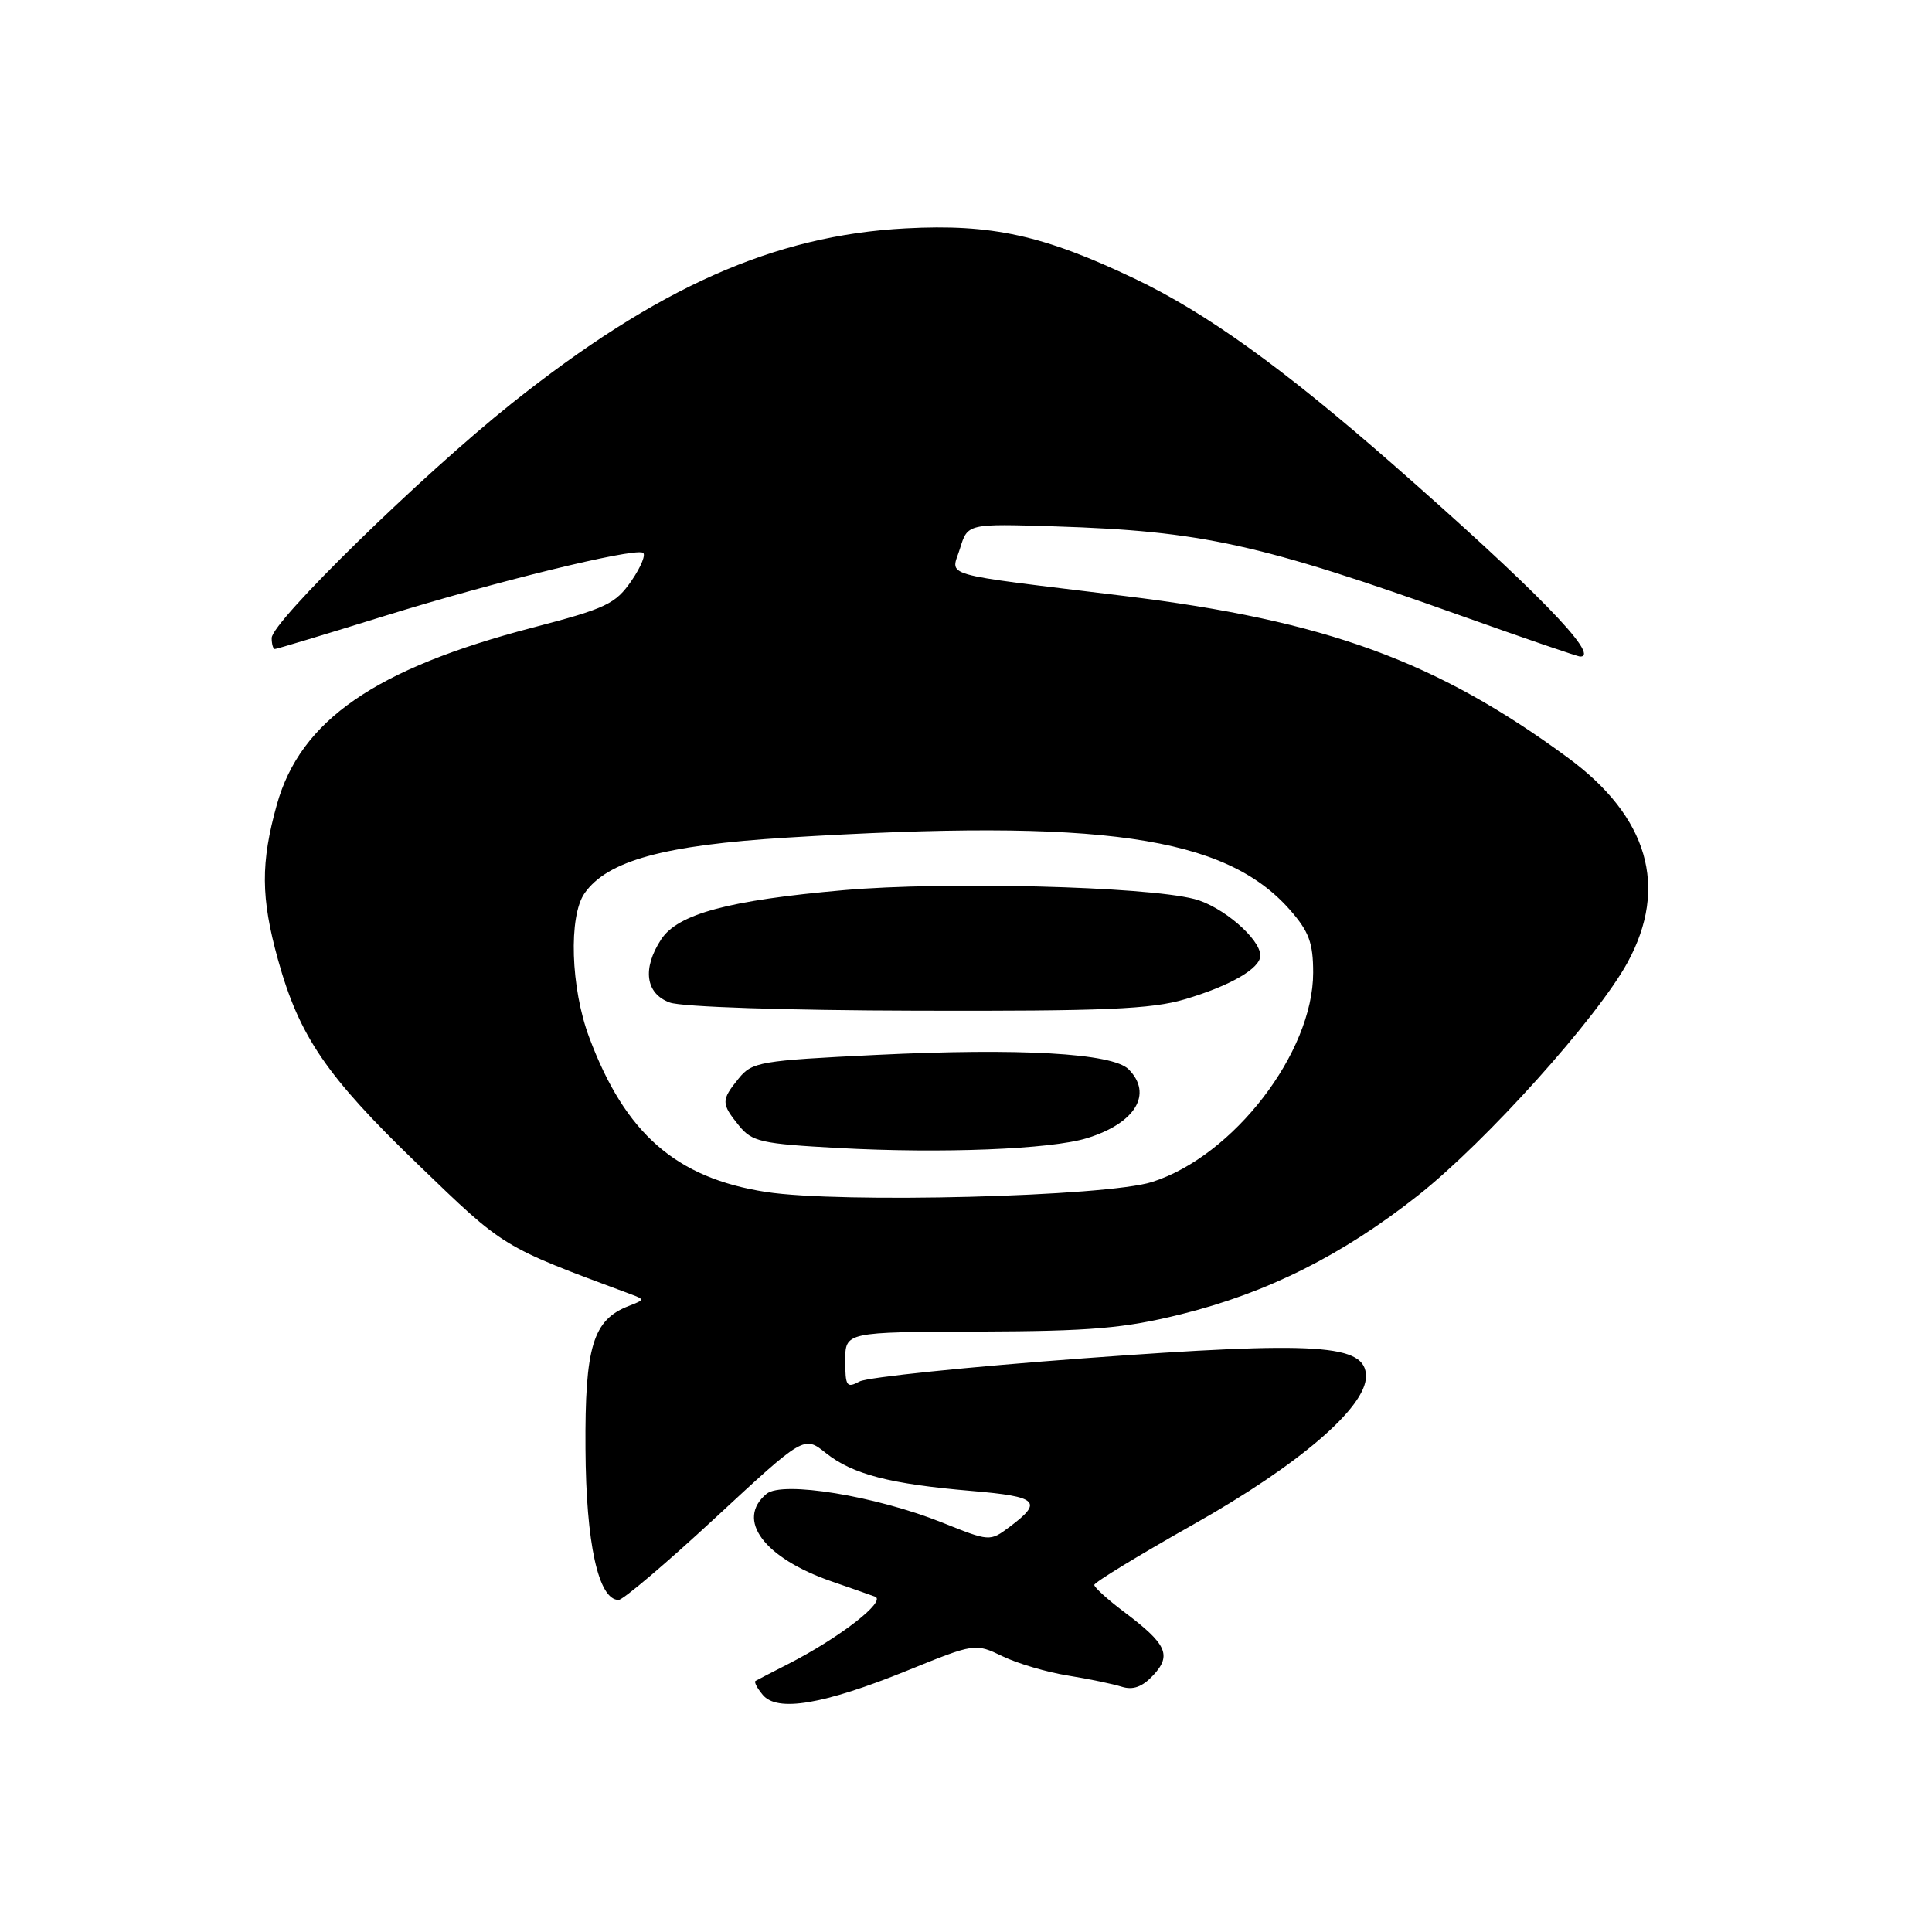 <?xml version="1.0" encoding="UTF-8" standalone="no"?>
<!DOCTYPE svg PUBLIC "-//W3C//DTD SVG 1.1//EN" "http://www.w3.org/Graphics/SVG/1.1/DTD/svg11.dtd" >
<svg xmlns="http://www.w3.org/2000/svg" xmlns:xlink="http://www.w3.org/1999/xlink" version="1.1" viewBox="0 0 256 256">
 <g >
 <path fill="currentColor"
d=" M 120.19 221.37 C 129.19 217.72 129.20 217.72 132.85 219.47 C 134.86 220.44 138.75 221.58 141.50 222.02 C 144.25 222.46 147.46 223.13 148.63 223.50 C 150.14 223.97 151.36 223.53 152.82 221.97 C 155.29 219.31 154.60 217.83 148.91 213.56 C 146.76 211.94 145.00 210.34 145.00 210.01 C 145.00 209.67 150.94 206.05 158.21 201.95 C 172.13 194.10 181.00 186.48 181.00 182.38 C 181.00 178.10 174.71 177.69 143.65 179.98 C 128.33 181.11 114.95 182.49 113.90 183.05 C 112.19 183.97 112.00 183.69 112.00 180.29 C 112.00 176.50 112.00 176.50 129.75 176.44 C 144.59 176.39 148.97 176.01 156.48 174.15 C 167.90 171.32 177.89 166.31 187.91 158.39 C 196.94 151.25 211.64 134.89 215.67 127.51 C 221.10 117.54 218.39 108.23 207.78 100.42 C 190.35 87.59 175.68 82.23 149.00 78.97 C 123.86 75.89 126.03 76.52 127.21 72.66 C 128.22 69.38 128.22 69.38 139.86 69.75 C 159.24 70.37 166.88 72.05 193.64 81.60 C 201.97 84.57 209.06 87.00 209.39 87.00 C 212.14 87.00 203.35 77.99 184.50 61.47 C 169.96 48.74 159.84 41.46 150.40 36.95 C 138.27 31.16 131.41 29.65 120.00 30.26 C 102.56 31.19 87.12 38.06 67.76 53.49 C 55.88 62.97 36.00 82.39 36.00 84.54 C 36.00 85.34 36.19 86.00 36.42 86.00 C 36.65 86.00 43.29 84.00 51.17 81.55 C 65.58 77.09 83.54 72.68 85.16 73.22 C 85.64 73.38 84.98 75.05 83.69 76.93 C 81.56 80.03 80.34 80.61 70.62 83.15 C 49.73 88.60 39.82 95.44 36.69 106.60 C 34.53 114.32 34.56 118.95 36.83 127.14 C 39.65 137.32 43.25 142.59 55.35 154.26 C 66.93 165.43 66.35 165.08 83.50 171.46 C 85.45 172.18 85.45 172.22 83.31 173.05 C 78.57 174.88 77.49 178.42 77.58 191.96 C 77.65 204.51 79.29 212.00 81.97 212.00 C 82.56 212.00 88.33 207.10 94.79 201.11 C 106.54 190.22 106.54 190.22 109.44 192.54 C 112.98 195.36 117.92 196.64 128.79 197.56 C 137.56 198.31 138.25 198.97 133.76 202.33 C 131.16 204.27 131.14 204.27 124.83 201.74 C 116.00 198.21 103.67 196.20 101.57 197.94 C 97.45 201.36 101.22 206.43 110.18 209.54 C 112.56 210.36 115.15 211.27 115.94 211.56 C 117.53 212.14 111.23 217.03 104.42 220.50 C 102.27 221.60 100.32 222.60 100.11 222.73 C 99.89 222.85 100.32 223.69 101.07 224.58 C 102.98 226.89 109.08 225.87 120.19 221.37 Z  M 101.50 157.94 C 89.57 156.09 82.84 150.21 78.07 137.45 C 75.62 130.92 75.32 121.42 77.46 118.36 C 80.48 114.05 87.97 111.99 104.27 110.99 C 145.92 108.43 162.34 110.79 170.93 120.57 C 173.45 123.44 174.00 124.94 174.00 128.88 C 174.00 139.46 163.44 153.19 152.65 156.62 C 146.56 158.56 111.38 159.47 101.50 157.94 Z  M 144.00 150.82 C 150.45 148.84 152.80 144.95 149.54 141.68 C 147.40 139.55 135.13 138.85 116.13 139.78 C 100.69 140.53 99.66 140.71 97.88 142.90 C 95.54 145.79 95.55 146.22 97.91 149.14 C 99.65 151.29 100.83 151.56 111.16 152.12 C 124.79 152.86 139.21 152.29 144.00 150.82 Z  M 156.99 132.41 C 163.03 130.62 167.00 128.32 167.00 126.62 C 167.00 124.40 161.94 120.06 158.24 119.12 C 151.71 117.44 125.19 116.78 111.82 117.95 C 96.54 119.29 89.82 121.10 87.61 124.47 C 85.08 128.34 85.53 131.66 88.75 132.84 C 90.34 133.42 104.14 133.88 121.57 133.92 C 146.31 133.99 152.59 133.72 156.99 132.41 Z "/>
</g>
</svg>